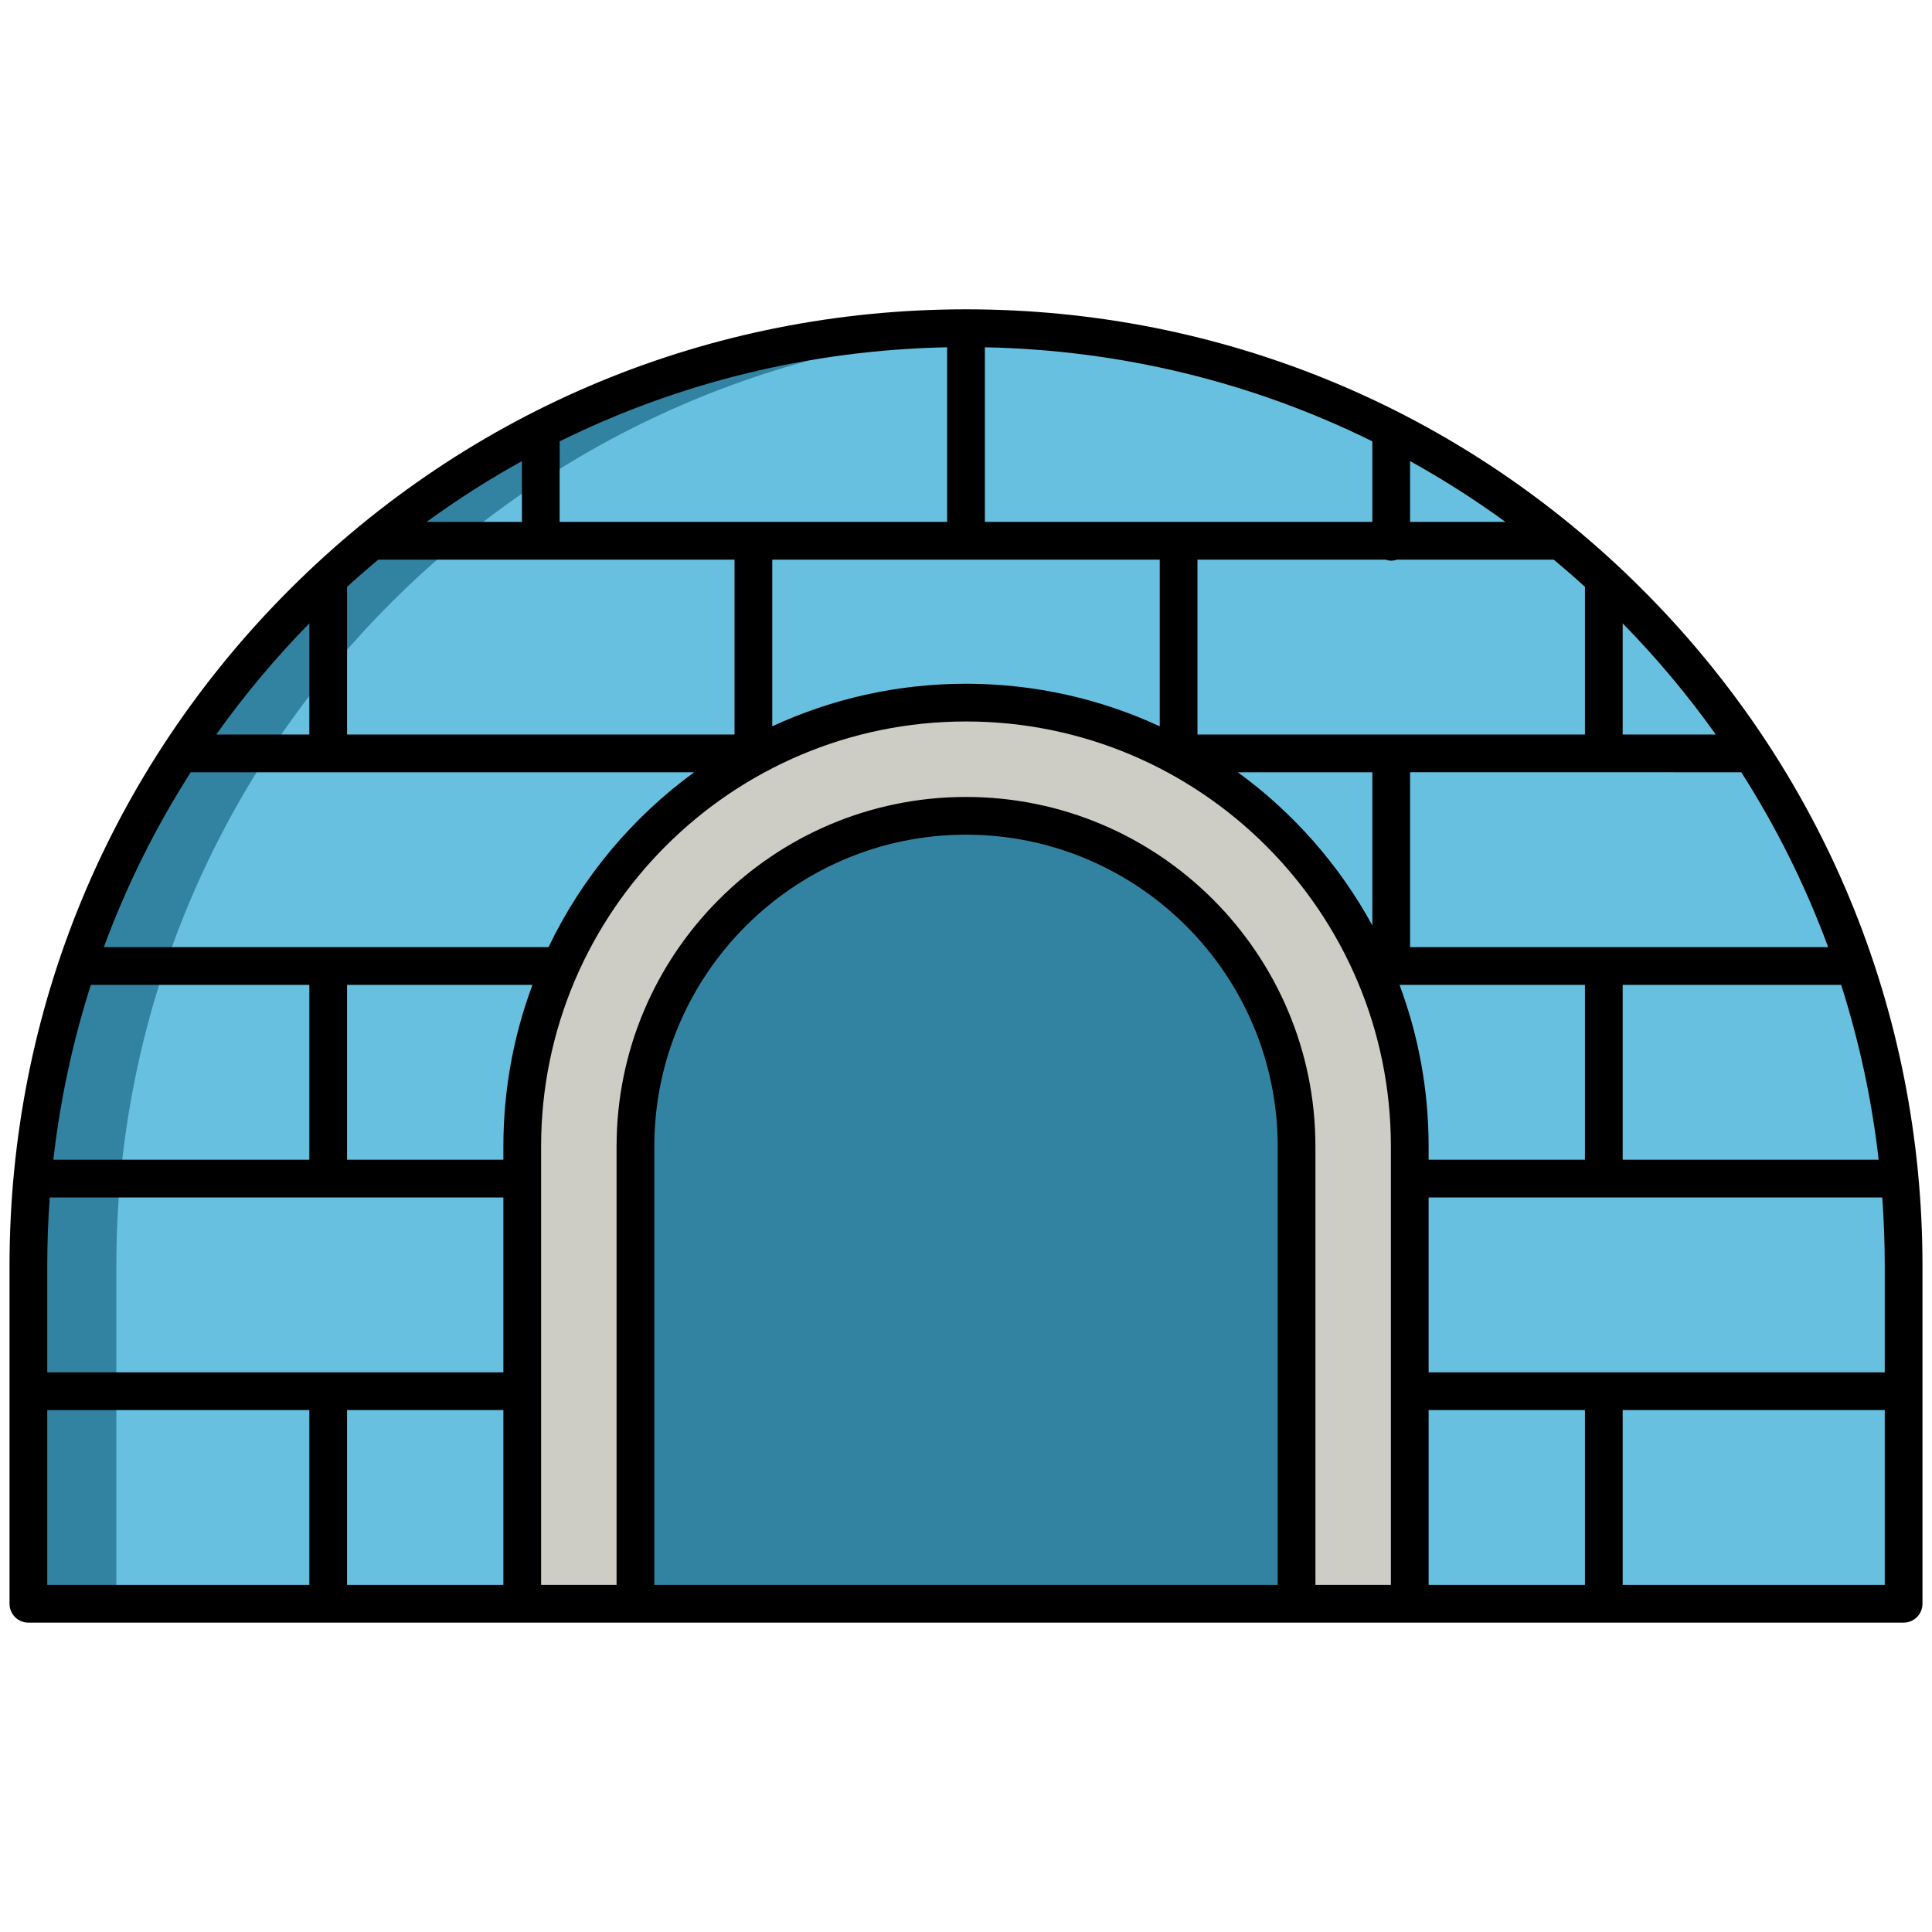 <svg enable-background="new 0 0 512 512" height="512" viewBox="0 0 512 512" width="512" xmlns="http://www.w3.org/2000/svg"><g id="Layer_2"><g><path d="m504.476 425.014h-496.952v-89.564c0-137.23 111.246-248.476 248.476-248.476 137.229 0 248.476 111.246 248.476 248.476z" fill="#68c0e0"/><path d="m267.654 87.254c-3.863-.178-7.747-.28-11.654-.28-137.23 0-248.476 111.246-248.476 248.476v89.564h23.309v-89.564c-.001-133.322 105.004-242.108 236.821-248.196z" fill="#3282a1"/><path d="m138.4 425.014v-121.215c0-64.845 52.755-117.6 117.6-117.6 64.846 0 117.601 52.755 117.601 117.6v121.215z" fill="#cdcdc6"/><path d="m343.6 425.014h-175.2v-121.215c0-48.38 39.22-87.6 87.6-87.6 48.38 0 87.6 39.22 87.6 87.6z" fill="#3282a1"/><path d="m435.234 156.215c-47.875-47.875-111.528-74.241-179.234-74.241s-131.36 26.366-179.235 74.241-74.241 111.529-74.241 179.235v89.564c0 2.761 2.239 5 5 5h496.952c2.761 0 5-2.239 5-5v-89.564c0-67.706-26.366-131.36-74.242-179.235zm-56.633 207.469v-46.342h120.216c.438 5.996.66 12.035.66 18.108v28.234zm120.875 10v46.33h-69.45v-46.33zm-243.476-162.485c-51.06 0-92.601 41.54-92.601 92.6v116.215h-20v-116.215c0-62.087 50.512-112.6 112.6-112.6s112.601 50.512 112.601 112.6v116.215h-20v-116.215c0-51.06-41.54-92.6-92.6-92.6zm82.6 92.6v116.215h-165.201v-116.215c0-45.546 37.055-82.6 82.601-82.6s82.6 37.054 82.6 82.6zm-326.076 59.885v-28.234c0-6.073.222-12.112.66-18.108h120.216v46.342zm120.876 10v46.33h-41.426v-46.33zm-51.426 0v46.33h-69.45v-46.33zm-67.839-66.342c1.81-15.849 5.148-31.353 9.942-46.342h57.897v46.342zm77.839 0v-46.342h49.139c-4.982 13.331-7.714 27.751-7.714 42.799v3.543zm-64.455-56.342c5.975-16.193 13.678-31.718 23.028-46.342h133.419c-16.408 11.955-29.751 27.873-38.601 46.342zm29.779-56.342c7.374-10.36 15.616-20.208 24.676-29.464v29.464zm137.36-46.342v46.342h-102.684v-39.138c2.705-2.471 5.46-4.869 8.256-7.204zm-81.616-10c8.12-5.915 16.558-11.293 25.274-16.119v16.119zm194.3 10v44.167c-15.627-7.236-33.019-11.284-51.342-11.284s-35.715 4.047-51.342 11.284v-44.167zm-46.342-10v-46.281c36.185.724 71.063 9.305 102.684 24.925v21.356zm-10 0h-102.684v-21.356c31.621-15.62 66.498-24.201 102.684-24.925zm77.034 66.342h35.65v40.576c-8.749-16.023-20.974-29.883-35.65-40.576zm-10.692-10v-46.342h49.82c.483.155.988.261 1.522.261s1.039-.106 1.522-.261h41.564c2.796 2.335 5.551 4.733 8.256 7.204v39.138zm56.342-56.342v-16.119c8.716 4.826 17.154 10.205 25.274 16.119zm87.442 66.342c.105 0 .203-.024.307-.031 9.359 14.633 17.068 30.168 23.048 46.373h-59.397c-.02 0-.038-.006-.058-.006s-.038.006-.058.006h-51.284v-46.342zm-31.1-10v-29.464c9.06 9.256 17.302 19.104 24.676 29.464zm57.897 66.342c4.793 14.989 8.131 30.493 9.942 46.342h-67.839v-46.342zm-67.897 0v46.342h-41.425v-3.543c0-15.048-2.731-29.468-7.714-42.799zm-41.425 112.684h41.425v46.33h-41.425z"/></g></g></svg>